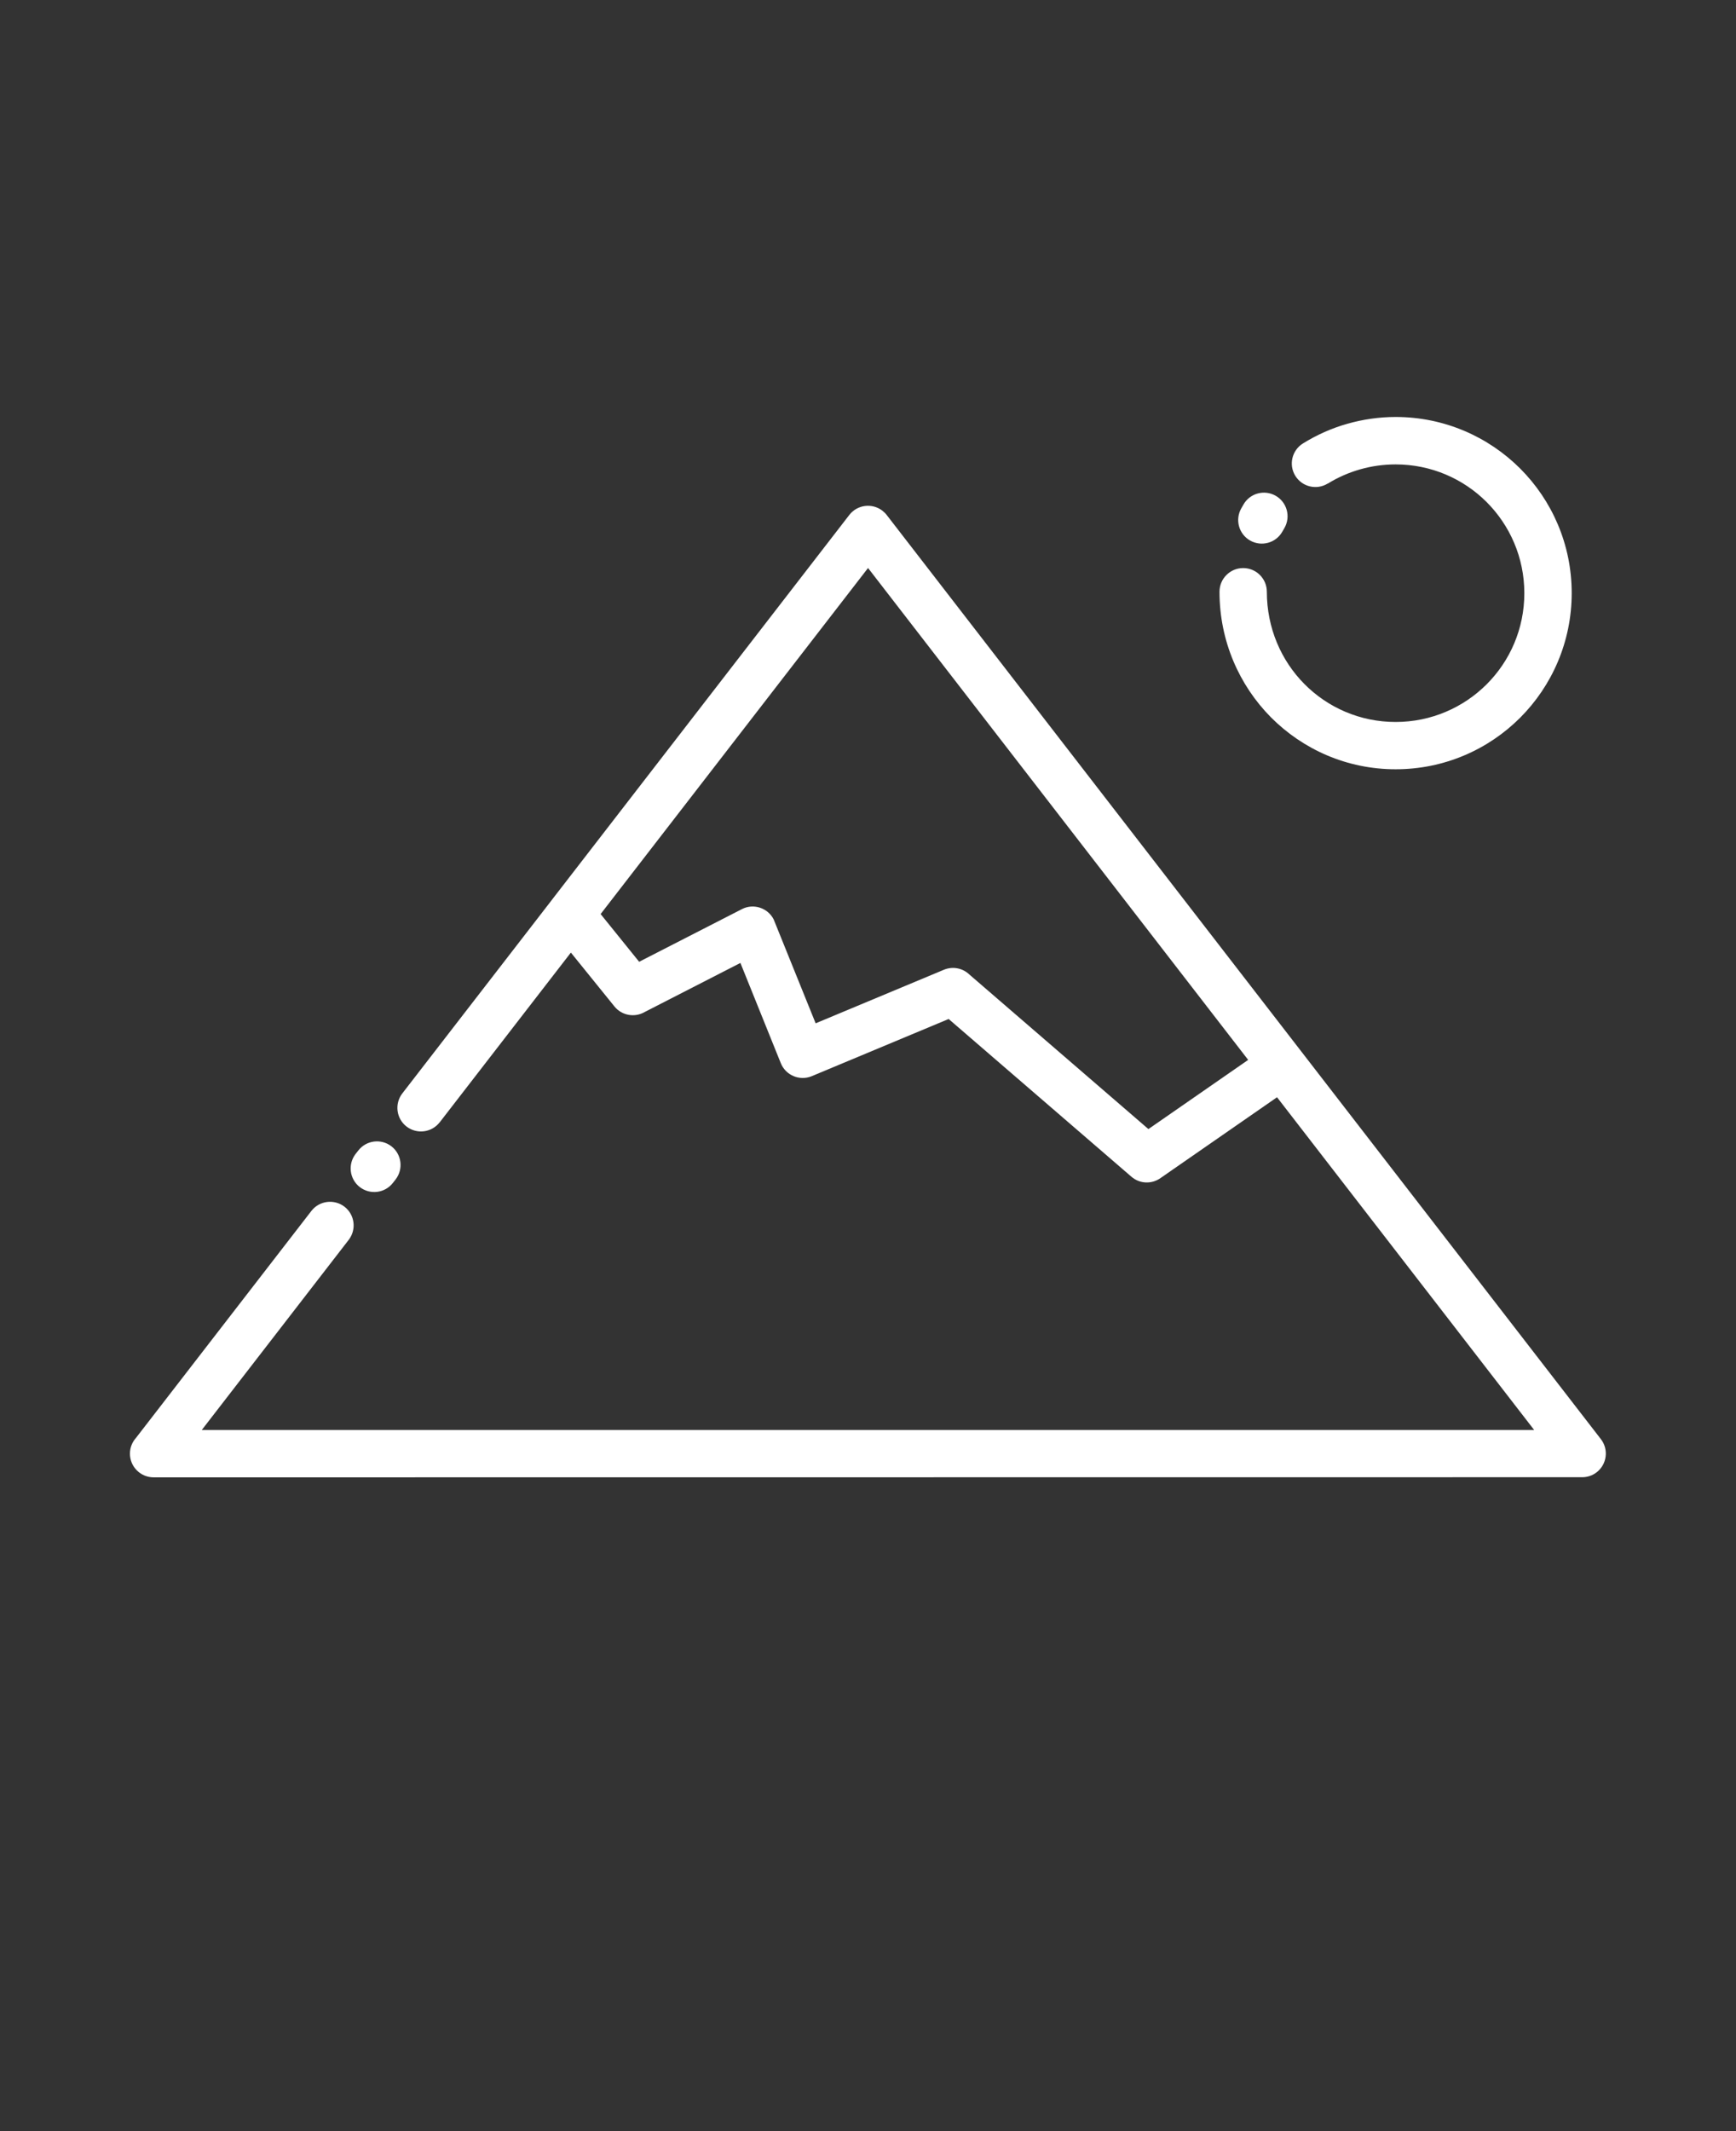 <svg xmlns="http://www.w3.org/2000/svg" version="1.1" viewBox="-5.0 -10.0 110.0 135.0">
 <rect x="-5.0" y="-10.0" width="110.0" height="135.0" fill="#333333" stroke="none"/>
 <path fill="#ffffff" d="m22.859 61.094c-0.504 0.652-1.441 0.773-2.098 0.27-0.652-0.504-0.773-1.441-0.27-2.098l9.434-12.203 0.074-0.098 18.816-24.344c0.504-0.652 1.441-0.773 2.098-0.27 0.109 0.086 0.207 0.184 0.285 0.289l45.242 58.527c0.504 0.652 0.383 1.594-0.27 2.098-0.273 0.211-0.594 0.312-0.914 0.312l-90.523 0.008c-0.828 0-1.5-0.672-1.5-1.5 0-0.387 0.148-0.738 0.387-1.004l11.109-14.371c0.504-0.652 1.441-0.773 2.098-0.27 0.652 0.504 0.773 1.441 0.27 2.098l-9.312 12.047h84.426l-16.293-21.078-7.367 5.109c-0.551 0.402-1.324 0.391-1.859-0.074l-11.582-9.992-8.691 3.629c-0.766 0.305-1.637-0.066-1.945-0.832l-2.559-6.348-6.066 3.109c-0.629 0.367-1.449 0.227-1.918-0.355l-2.758-3.41-8.316 10.758zm56.273-40.465c-0.703 0.434-1.621 0.215-2.055-0.484-0.434-0.703-0.215-1.621 0.484-2.055 0.871-0.539 1.816-0.965 2.816-1.246 0.977-0.277 2.004-0.43 3.055-0.43 3.082 0 5.871 1.25 7.891 3.266 2.019 2.019 3.266 4.809 3.266 7.891 0 3.082-1.25 5.875-3.266 7.894-2.019 2.019-4.809 3.266-7.891 3.266-3.086 0-5.879-1.258-7.902-3.293-2.012-2.031-3.258-4.84-3.258-7.953 0-0.828 0.672-1.5 1.5-1.5 0.828 0 1.5 0.672 1.5 1.5 0 2.297 0.91 4.363 2.379 5.844 1.473 1.488 3.519 2.406 5.781 2.406 2.254 0 4.293-0.914 5.769-2.387 1.477-1.477 2.387-3.516 2.387-5.773 0-2.254-0.914-4.293-2.387-5.769-1.477-1.477-3.516-2.387-5.769-2.387-0.777 0-1.531 0.109-2.234 0.309-0.742 0.211-1.434 0.516-2.062 0.906zm-2.879 3.051c-0.406 0.719-1.32 0.969-2.039 0.562s-0.969-1.32-0.562-2.039l0.137-0.238c0.406-0.719 1.32-0.969 2.039-0.562s0.969 1.32 0.562 2.039zm-2.164 33.461-24.086-31.16-16.945 21.922 2.441 3.023 6.512-3.336c0.73-0.375 1.637-0.086 2.012 0.652l2.66 6.582 8.129-3.394c0.566-0.234 1.195-0.098 1.609 0.301l11.348 9.793zm-54.191 7.789c-0.504 0.652-1.441 0.773-2.098 0.27-0.652-0.504-0.773-1.441-0.27-2.098l0.172-0.219c0.504-0.652 1.441-0.773 2.098-0.27 0.652 0.504 0.773 1.441 0.27 2.098z"/>
</svg>
